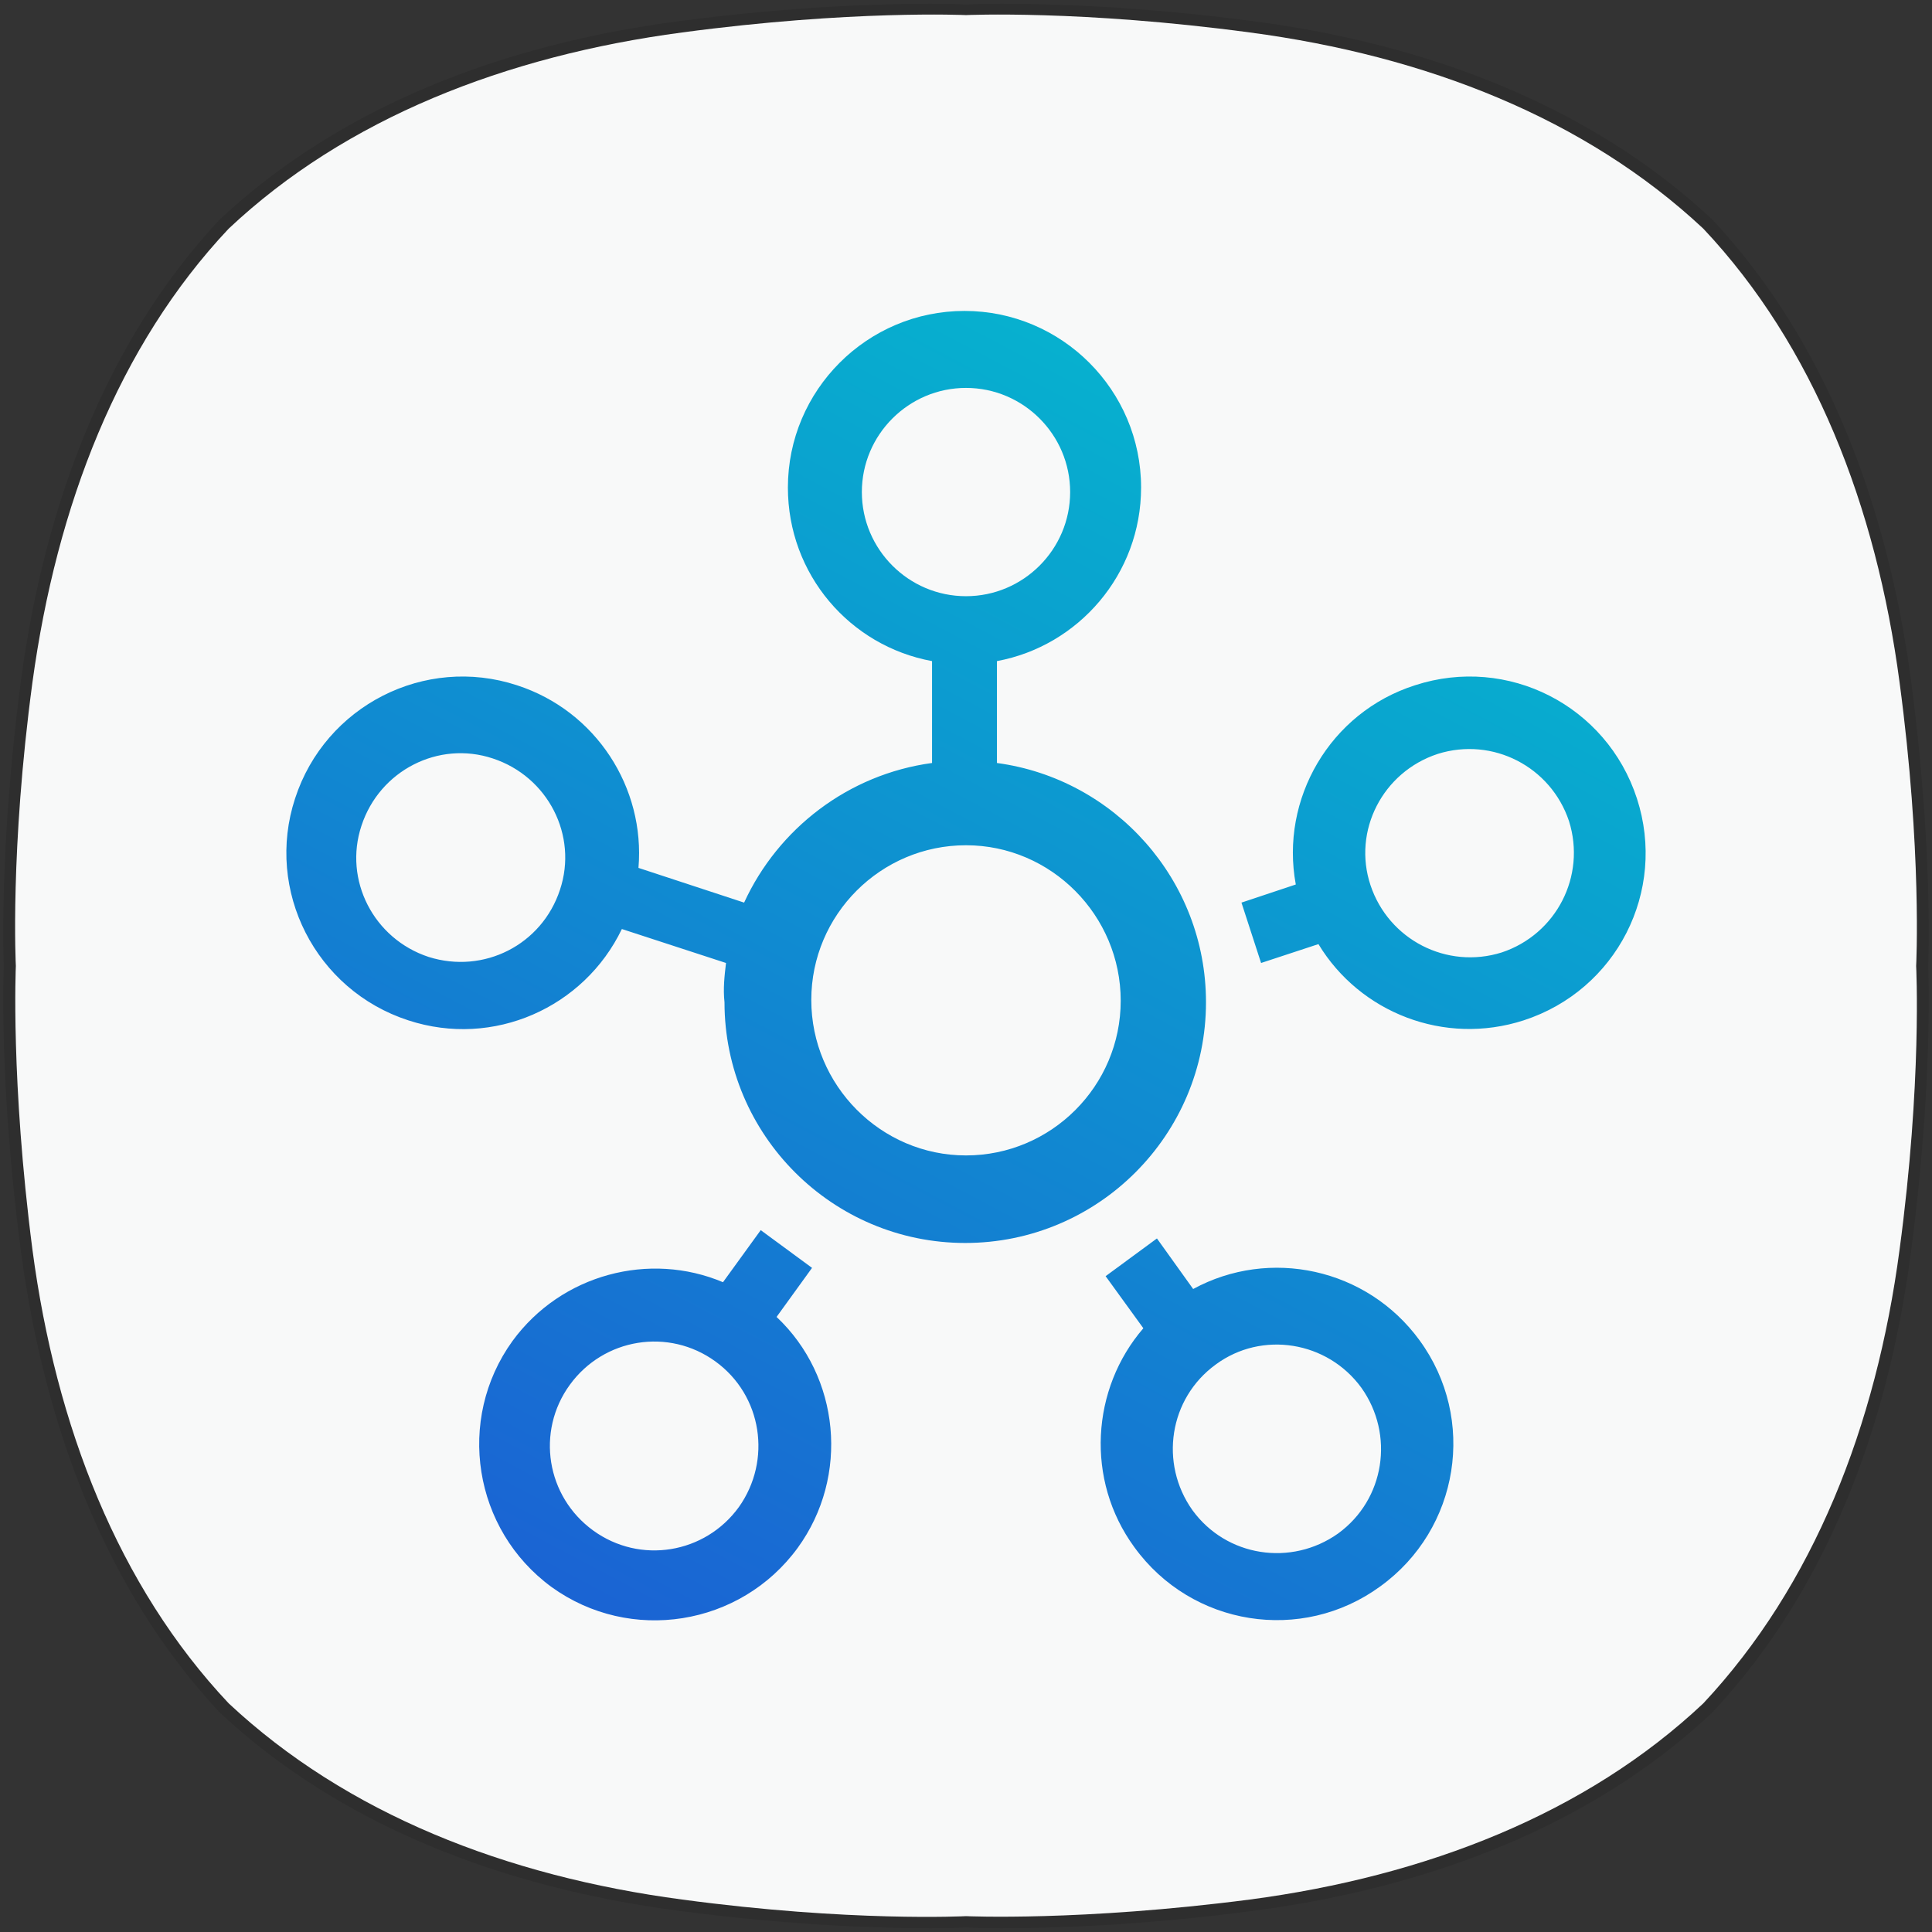 <?xml version="1.0" encoding="utf-8"?>
<!-- Generator: Adobe Illustrator 23.0.0, SVG Export Plug-In . SVG Version: 6.00 Build 0)  -->
<!DOCTYPE svg PUBLIC "-//W3C//DTD SVG 1.1//EN" "http://www.w3.org/Graphics/SVG/1.1/DTD/svg11.dtd">
<svg version="1.1" id="레이어_1" xmlns:x="http://ns.adobe.com/Extensibility/1.0/" xmlns:i="http://ns.adobe.com/AdobeIllustrator/10.0/" xmlns:graph="http://ns.adobe.com/Graphs/1.0/"
	 xmlns="http://www.w3.org/2000/svg" xmlns:xlink="http://www.w3.org/1999/xlink" x="0px" y="0px" viewBox="0 0 256 256"
	 style="enable-background:new 0 0 256 256;" xml:space="preserve">
<rect x="0" y="0" width="256" height="256" fill="#333333" stroke="none"/>
<style type="text/css">
	.st0{opacity:0.1;}
	.st1{fill:#F8F9F9;}
	.st2{fill-rule:evenodd;clip-rule:evenodd;fill:url(#SVGID_1_);}
</style>
<g class="st0">
	<g>
		<path d="M132.7,0.5c6.2,0,18.1,0.3,33.3,2.3c23.7,3.1,45.1,11.5,60.9,26.3h0C241.6,44.8,250,66.3,253.2,90c3,22.6,2.3,38,2.3,38
			s0.7,15.4-2.3,38c-3.1,23.7-11.5,45.1-26.3,60.9l0,0c-15.7,14.8-37.2,23.2-60.9,26.3c-15.1,2-27.1,2.3-33.3,2.3
			c-3.1,0-4.7-0.1-4.7-0.1s-1.7,0.1-4.7,0.1c-6.2,0-18.1-0.3-33.3-2.3c-23.7-3.1-45.1-11.5-60.9-26.3l0,0
			C14.4,211.2,6,189.7,2.8,166c-3-22.6-2.3-38-2.3-38s-0.7-15.4,2.3-38C6,66.3,14.4,44.8,29.1,29.1h0C44.9,14.3,66.3,5.9,90,2.8
			c15.2-2,27.1-2.3,33.3-2.3c3.1,0,4.7,0.1,4.7,0.1S129.7,0.5,132.7,0.5"/>
	</g>
</g>
<path class="st1" d="M251.7,90.4c-3.1-23.4-11.4-44.6-26-60.1l0,0c-15.6-14.6-36.7-22.9-60.1-26C143.2,1.3,128,2,128,2
	s-15.2-0.7-37.6,2.3C67,7.4,45.8,15.7,30.3,30.3C15.7,45.8,7.5,67,4.3,90.4c-3,22.3-2.2,37.6-2.2,37.6s-0.7,15.2,2.2,37.6
	c3.1,23.4,11.4,44.6,26,60.1l0,0c15.6,14.6,36.7,22.9,60.1,26c22.3,3,37.6,2.2,37.6,2.2s15.2,0.7,37.6-2.2
	c23.4-3.1,44.6-11.4,60.1-26l0,0c14.6-15.6,22.9-36.7,26-60.1c3-22.3,2.2-37.6,2.2-37.6S254.7,112.8,251.7,90.4"/>
<linearGradient id="SVGID_1_" gradientUnits="userSpaceOnUse" x1="111.975" y1="144.452" x2="111.663" y2="143.889" gradientTransform="matrix(319.836 0 0 -308.226 -35633.59 44563.496)">
	<stop  offset="0" style="stop-color:#04BACE"/>
	<stop  offset="1" style="stop-color:#1A64D3"/>
</linearGradient>
<path class="st2" d="M96.2,127.6l-13.8-4.5c-5,10.4-17,15.8-28.3,12.1c-12.3-4-19-17.2-15-29.4c4-12.3,17.2-19,29.4-15
	c10.5,3.4,17,13.6,16.1,24.2l14,4.6c4.5-9.8,13.8-17,24.9-18.5V87.6c-10.9-2-19.1-11.5-19.1-23c0-12.9,10.5-23.4,23.4-23.4
	s23.4,10.5,23.4,23.4c0,11.5-8.3,21-19.1,23v13.5c15.6,2.1,27.7,15.5,27.7,31.7c0,17.6-14.3,31.9-31.9,31.9s-31.9-14.3-31.9-31.9
	C95.8,131,96,129.3,96.2,127.6z M102.9,174.5c8.4,7.9,9.7,21.1,2.8,30.6c-7.6,10.4-22.2,12.7-32.6,5.2c-10.4-7.6-12.7-22.2-5.2-32.6
	c6.5-8.9,18.2-11.9,27.9-7.8l5-6.9l6.8,5L102.9,174.5z M158.1,170.8c10.1-5.5,23-2.8,30,6.8c7.6,10.4,5.3,25-5.2,32.6
	c-10.4,7.6-25,5.3-32.6-5.2c-6.5-8.9-5.7-21,1.2-29l-5-6.9l6.8-5L158.1,170.8L158.1,170.8z M171.7,117.2
	c-2.1-11.3,4.5-22.8,15.8-26.4c12.3-4,25.4,2.7,29.4,15c4,12.3-2.7,25.4-15,29.4c-10.5,3.4-21.7-1-27.2-10.1l-7.6,2.5l-2.6-8
	L171.7,117.2L171.7,117.2z M128,79c7.6,0,13.8-6.2,13.8-13.8s-6.2-13.8-13.8-13.8c-7.6,0-13.8,6.2-13.8,13.8S120.4,79,128,79z
	 M128,153.1c11.3,0,20.5-9.2,20.5-20.5S139.3,112,128,112s-20.5,9.2-20.5,20.5S116.7,153.1,128,153.1z M181.6,117.3
	c2.4,7.2,10.1,11.2,17.4,8.9c7.2-2.4,11.2-10.1,8.9-17.4c-2.4-7.2-10.1-11.2-17.4-8.9C183.2,102.3,179.2,110.1,181.6,117.3z
	 M161.1,180.8c-6.2,4.5-7.5,13.1-3.1,19.3c4.5,6.2,13.1,7.5,19.3,3.1c6.2-4.5,7.5-13.1,3.1-19.3
	C175.9,177.7,167.2,176.3,161.1,180.8L161.1,180.8z M94.8,180.4c-6.2-4.5-14.8-3.1-19.3,3.1c-4.5,6.2-3.1,14.8,3.1,19.3
	c6.2,4.5,14.8,3.1,19.3-3.1C102.3,193.5,101,184.9,94.8,180.4z M74.2,117.9c2.4-7.2-1.6-15-8.9-17.4c-7.2-2.4-15,1.6-17.4,8.9
	c-2.4,7.2,1.6,15,8.9,17.4C64.1,129.1,71.8,125.2,74.2,117.9z"/>
</svg>
